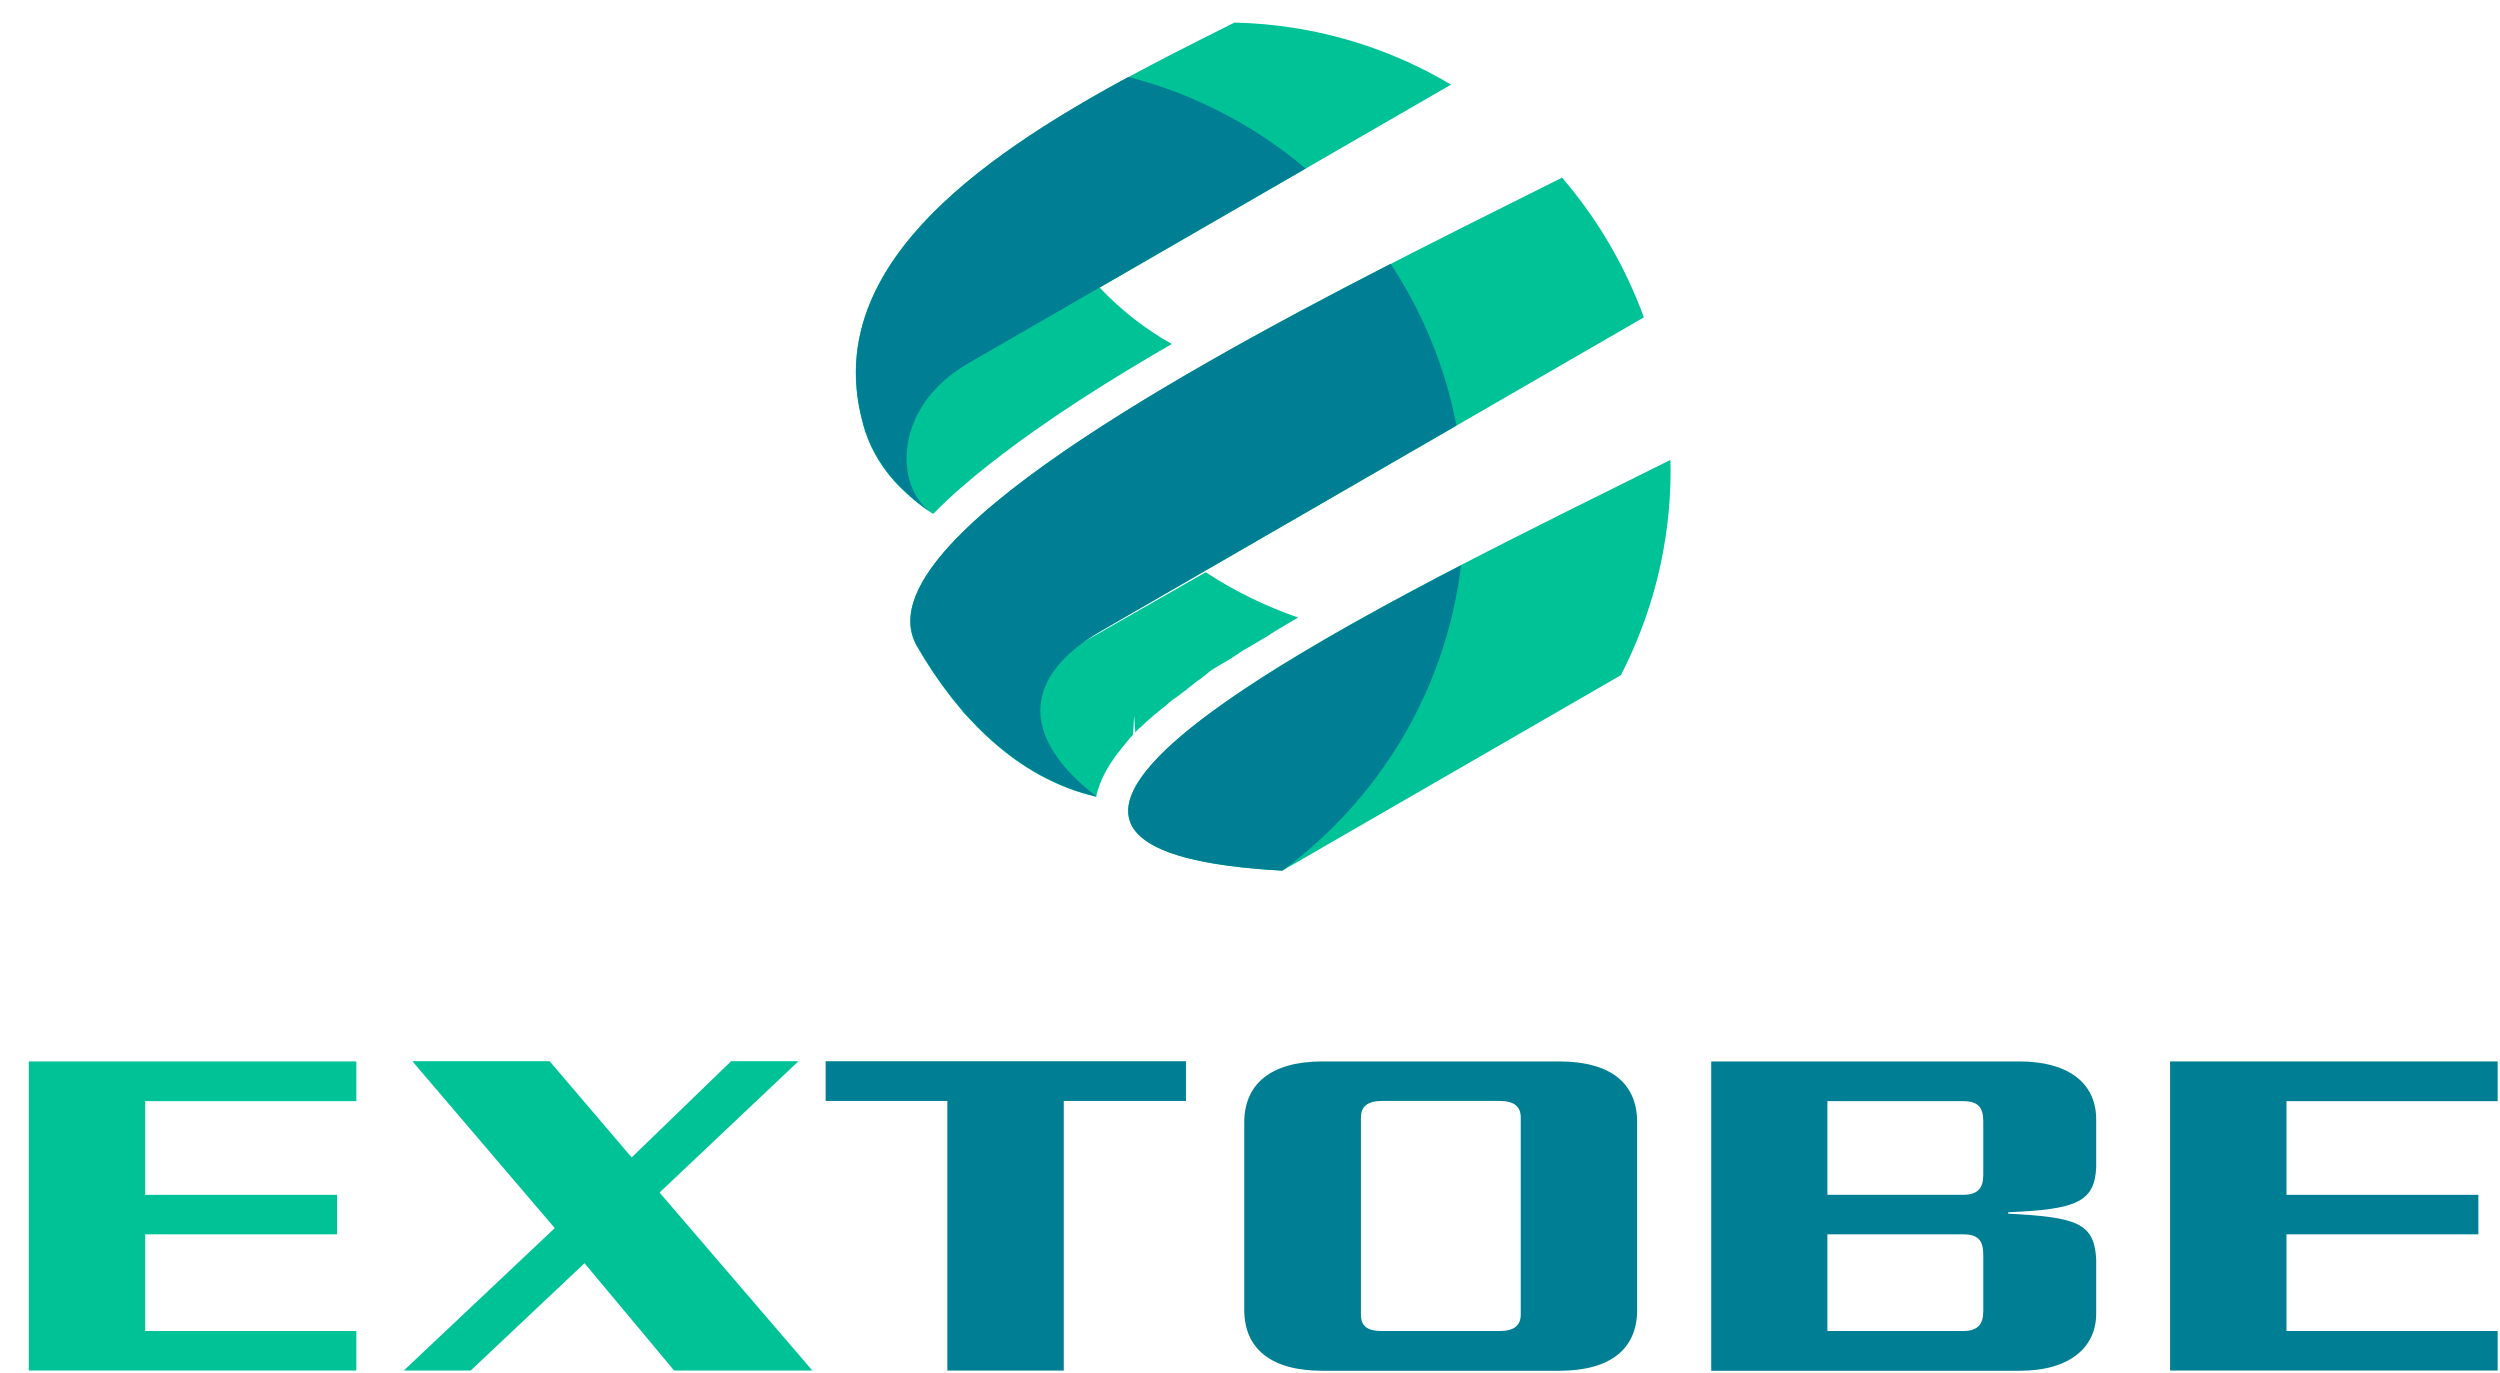 <svg width="71" height="39" viewBox="0 0 71 39" fill="none" xmlns="http://www.w3.org/2000/svg">
<path fill-rule="evenodd" clip-rule="evenodd" d="M24.51 12.046C24.669 12.62 24.952 13.162 25.394 13.657C25.718 14.006 26.067 14.303 26.437 14.554L26.463 14.574L26.476 14.581L26.503 14.594C27.057 14.026 27.657 13.531 28.146 13.148C29.723 11.914 31.497 10.799 33.279 9.769C32.533 9.353 31.84 8.812 31.22 8.158L24.51 12.046Z" fill="#00C297"/>
<path fill-rule="evenodd" clip-rule="evenodd" d="M27.328 20.199C27.935 20.846 28.614 21.374 29.347 21.79C29.34 21.711 29.333 21.671 29.327 21.684C29.287 21.757 30.396 22.173 31.128 22.635C31.22 22.193 31.451 21.77 31.755 21.374L31.761 21.367L31.788 21.334L31.821 21.295V21.288L31.847 21.255L31.854 21.249L31.887 21.209C31.92 21.169 31.946 21.137 31.979 21.097V21.09L32.012 21.057L32.045 21.018L32.078 20.978L32.111 20.938L32.138 20.912L32.144 20.905L32.177 20.866L32.21 20.328L32.243 20.8L32.276 20.76L32.309 20.727L32.342 20.694L32.382 20.661L32.421 20.628L32.454 20.595C32.494 20.562 32.527 20.523 32.566 20.49L32.606 20.457L32.619 20.443L32.646 20.424C32.692 20.377 32.745 20.338 32.791 20.292H32.797L32.824 20.272L32.837 20.259L32.877 20.226L32.89 20.212L32.916 20.193L32.956 20.16L32.962 20.153L32.995 20.127H33.002L33.035 20.1L33.074 20.067L33.101 20.047L33.114 20.034L33.154 20.001L33.167 19.988L33.187 19.968L33.226 19.935L33.233 19.928L33.266 19.902L33.299 19.876L33.338 19.849L33.365 19.829L33.378 19.823L33.417 19.797L33.431 19.783L33.45 19.77L33.49 19.744L33.497 19.737L33.523 19.717L33.556 19.691L33.589 19.665L33.615 19.645L33.629 19.638L33.662 19.612L33.675 19.599L33.695 19.585L33.728 19.559L33.734 19.552L33.761 19.532L33.794 19.506L33.827 19.48L33.853 19.46L33.86 19.453L33.893 19.427L33.906 19.414L33.926 19.401L33.959 19.374L33.965 19.367L33.992 19.348L34.025 19.328L34.11 19.268L34.117 19.262L34.15 19.235L34.19 19.203L34.209 19.189L34.236 19.169L34.275 19.137L34.302 19.117L34.315 19.103L34.354 19.07L34.394 19.044L34.401 19.037L34.44 19.011L34.48 18.985H34.486L34.526 18.958L34.572 18.932L34.585 18.925L34.612 18.905L34.658 18.879L34.684 18.866L34.704 18.853L34.75 18.826L34.783 18.806L34.797 18.8L34.843 18.773L34.882 18.747L34.928 18.721L34.975 18.694L34.981 18.688L35.014 18.661L35.06 18.635L35.08 18.622L35.107 18.602L35.153 18.575L35.179 18.556L35.192 18.542L35.239 18.516L35.278 18.49L35.285 18.483L35.331 18.457L35.377 18.43H35.384L35.423 18.404L35.469 18.377L35.483 18.371L35.516 18.351L35.562 18.325L35.582 18.311L35.601 18.298L35.648 18.272L35.681 18.252L35.694 18.245L35.74 18.219L35.78 18.193L35.826 18.166L35.872 18.14L35.879 18.133L35.918 18.113L35.964 18.087L35.984 18.074L36.011 18.054L36.057 18.027L36.083 18.008L36.103 17.994L36.149 17.968L36.189 17.942L36.195 17.935L36.241 17.909L36.288 17.882L36.327 17.856L36.373 17.829L36.387 17.823L36.42 17.803L36.466 17.777L36.486 17.764L36.505 17.75L36.551 17.724L36.584 17.704L36.598 17.698L36.644 17.671L36.684 17.645L36.73 17.618L36.776 17.592L36.782 17.585L36.822 17.566L36.868 17.539C35.951 17.222 35.067 16.793 34.242 16.252L27.328 20.199Z" fill="#00C297"/>
<path fill-rule="evenodd" clip-rule="evenodd" d="M24.51 12.047C24.669 12.621 24.952 13.162 25.394 13.657C25.704 13.994 26.034 14.284 26.397 14.528C25.421 13.789 25.375 11.552 27.486 10.33L31.233 8.165L41.209 2.403C39.402 1.327 37.304 0.693 35.06 0.641C30.099 3.122 22.999 6.654 24.51 12.047Z" fill="#00C297"/>
<path fill-rule="evenodd" clip-rule="evenodd" d="M47.438 13.062C40.253 16.66 24.365 24.072 36.419 24.726L46.033 19.175C46.93 17.432 47.445 15.452 47.445 13.353C47.445 13.254 47.438 13.155 47.438 13.062Z" fill="#00C297"/>
<path fill-rule="evenodd" clip-rule="evenodd" d="M26.041 18.358C27.169 20.312 28.852 22.108 31.134 22.629C29.109 21.052 28.878 19.302 31.286 17.91L46.686 9.012C46.151 7.547 45.36 6.207 44.363 5.045C37.957 8.259 24.062 14.933 26.041 18.358Z" fill="#00C297"/>
<path fill-rule="evenodd" clip-rule="evenodd" d="M27.48 10.331L31.227 8.166L37.08 4.786C35.641 3.572 33.926 2.667 32.045 2.186C27.698 4.542 23.297 7.684 24.517 12.04C24.676 12.615 24.959 13.156 25.401 13.651C25.712 13.988 26.041 14.278 26.404 14.522C25.415 13.79 25.368 11.552 27.48 10.331Z" fill="#007E94"/>
<path fill-rule="evenodd" clip-rule="evenodd" d="M36.42 24.726C39.165 22.706 41.065 19.604 41.494 16.053C34.388 19.736 27.163 24.224 36.42 24.726Z" fill="#007E94"/>
<path fill-rule="evenodd" clip-rule="evenodd" d="M31.287 17.908L41.362 12.086C41.045 10.416 40.398 8.865 39.495 7.492C32.778 10.938 24.491 15.651 26.048 18.35C27.176 20.304 28.859 22.099 31.142 22.621C29.103 21.057 28.878 19.301 31.287 17.908Z" fill="#007E94"/>
<path d="M10.12 38.923H0.817V30.145H10.12V31.273H4.123V33.933H9.573V35.055H4.123V37.801H10.12V38.923Z" fill="#00C297"/>
<path d="M23.072 38.924H19.146L16.6 35.875L13.367 38.924H11.467L15.755 34.878L11.711 30.139H15.61L17.939 32.871L20.763 30.139H22.676L18.731 33.868L23.072 38.924Z" fill="#00C297"/>
<path d="M33.681 31.267H30.211V38.924H26.905V31.267H23.448V30.139H33.681V31.267Z" fill="#007E94"/>
<path d="M46.495 37.201C46.495 38.296 45.756 38.93 44.278 38.93H37.554C36.09 38.93 35.337 38.296 35.337 37.201V31.874C35.337 30.798 36.083 30.145 37.554 30.145H44.278C45.756 30.145 46.495 30.772 46.495 31.874V37.201ZM43.189 31.735C43.189 31.419 42.991 31.267 42.589 31.267H39.25C38.848 31.267 38.65 31.419 38.65 31.735V37.333C38.65 37.676 38.848 37.801 39.25 37.801H42.589C42.991 37.801 43.189 37.65 43.189 37.333V31.735Z" fill="#007E94"/>
<path d="M59.532 37.306C59.532 38.237 58.819 38.93 57.355 38.93H48.599V30.145H57.355C58.688 30.145 59.532 30.719 59.532 31.795V33.154C59.486 34.138 58.965 34.349 57.032 34.428V34.468C58.978 34.567 59.479 34.732 59.532 35.762V37.306ZM56.325 31.848C56.325 31.445 56.174 31.273 55.752 31.273H51.898V33.933H55.752C56.161 33.933 56.325 33.748 56.325 33.372V31.848ZM56.325 35.63C56.325 35.227 56.174 35.055 55.752 35.055H51.898V37.801H55.752C56.161 37.801 56.325 37.617 56.325 37.24V35.63Z" fill="#007E94"/>
<path d="M70.933 38.923H61.63V30.145H70.933V31.273H64.936V33.933H70.386V35.055H64.936V37.801H70.933V38.923Z" fill="#007E94"/>
</svg>
